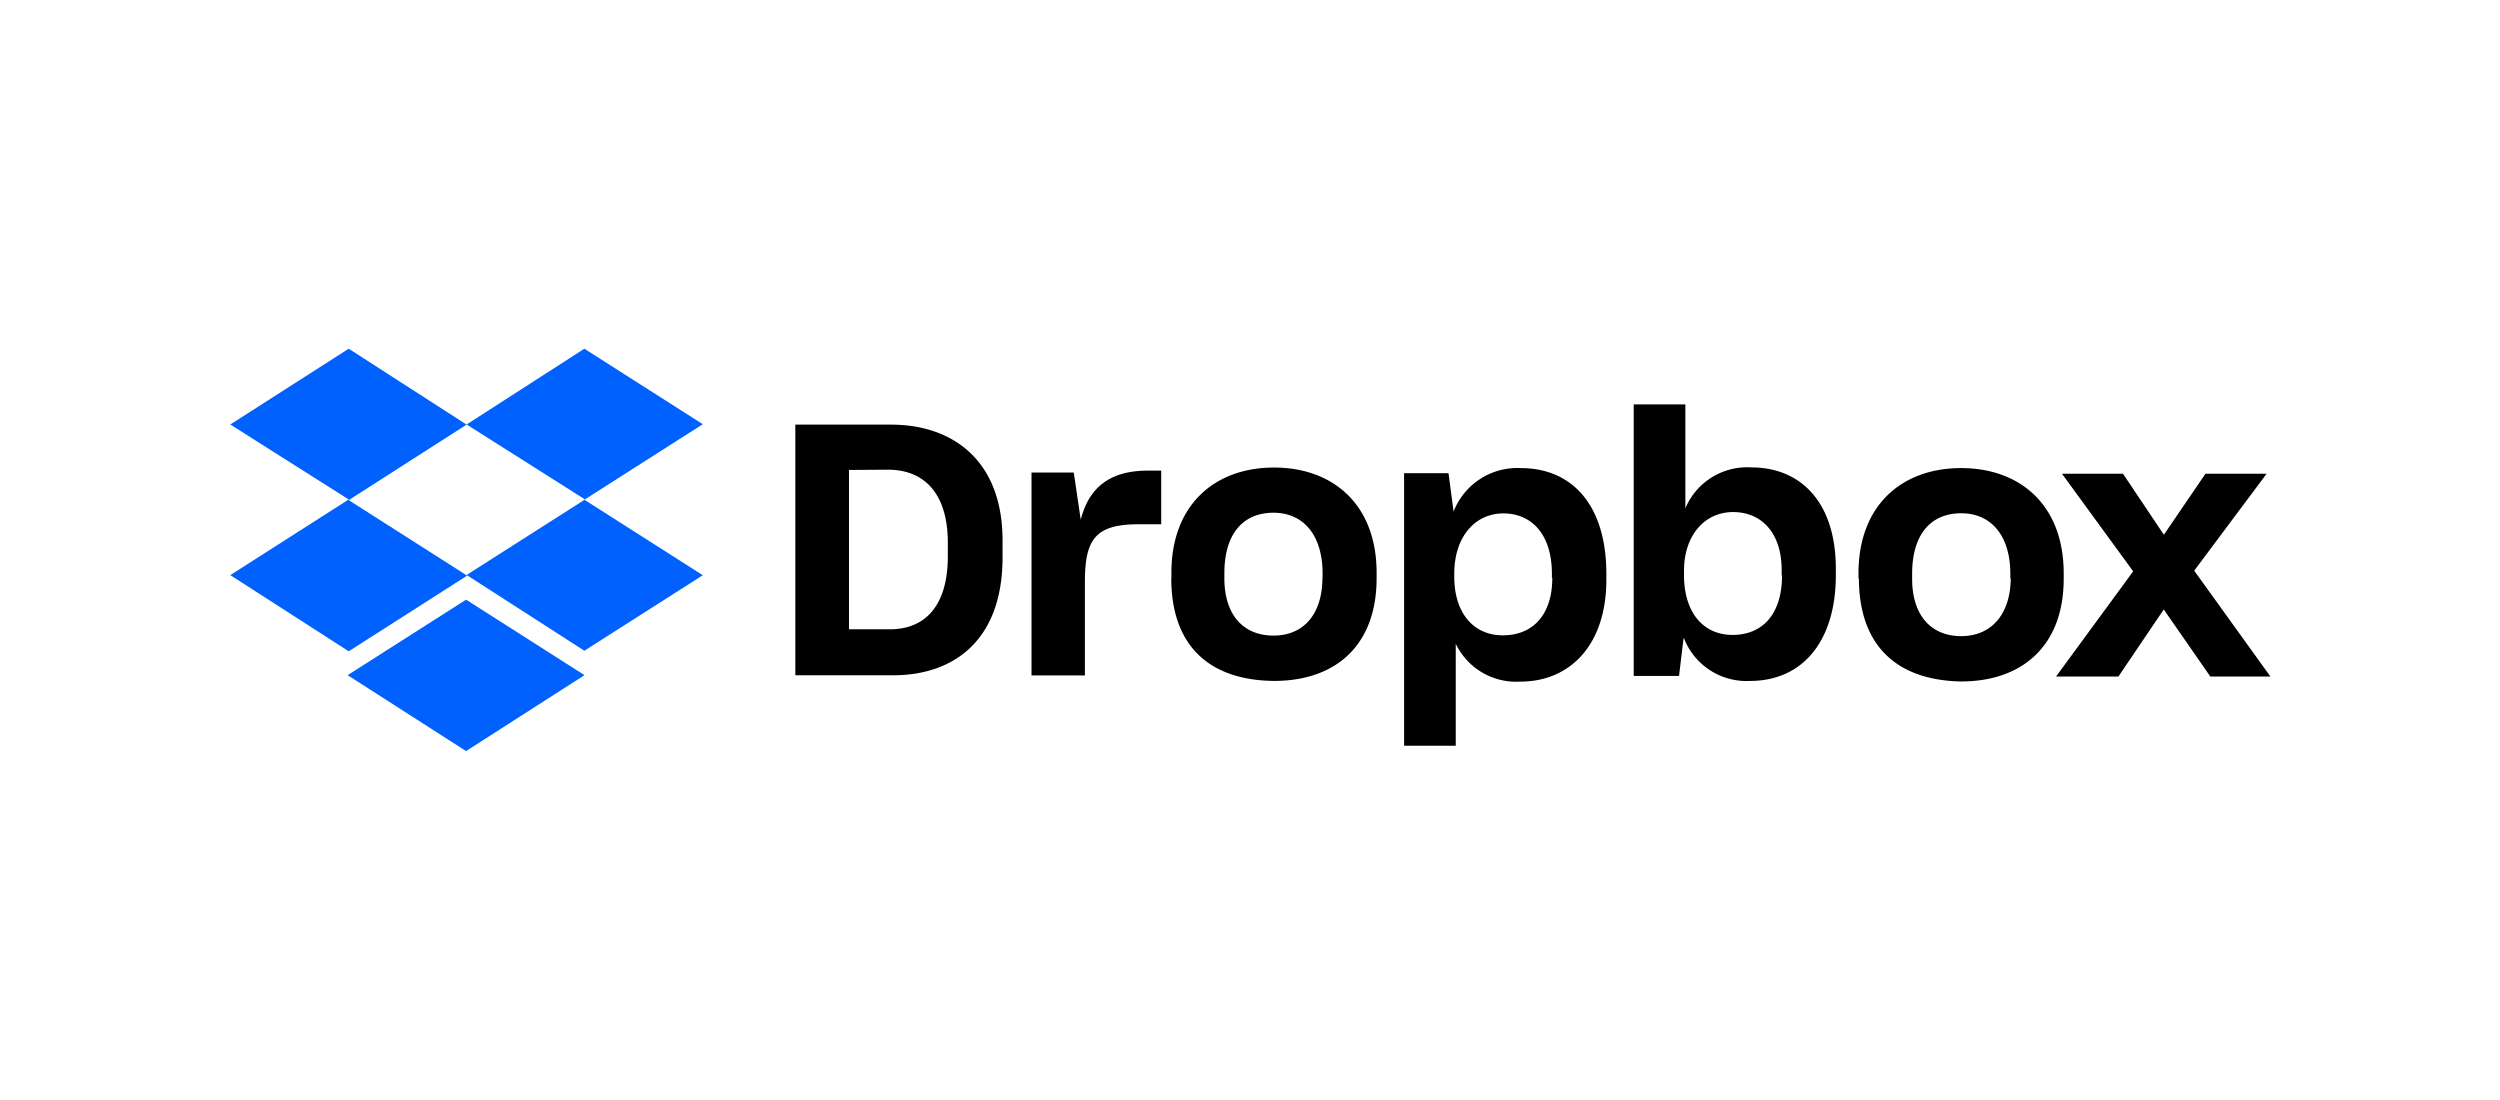 <svg id="b5fe20ae-52bc-496c-a1ad-b0b49f1d37c4" data-name="Layer 1" xmlns="http://www.w3.org/2000/svg" width="186.4" height="82" viewBox="0 0 186.4 82"><title>dropbox</title><path d="M34.79,31.66,26,37.29l8.83,5.63L26,48.56l-8.83-5.68L26,37.24l-8.83-5.59L26,26ZM25.92,50.34l8.83-5.63,8.83,5.63L34.75,56Zm8.87-7.47,8.83-5.63-8.83-5.59L43.57,26l8.83,5.63-8.83,5.63,8.83,5.63-8.83,5.63Z" fill="#0061ff"/><path d="M59.3,31.66h7.14c4.55,0,8.31,2.63,8.31,8.64v1.27c0,6.06-3.52,8.78-8.17,8.78H59.3Zm4,3.38V46.92h3.05c2.58,0,4.32-1.69,4.32-5.45v-1c0-3.76-1.83-5.45-4.46-5.45Zm13.57.19h3.19l.52,3.52c.61-2.39,2.16-3.66,5-3.66h1v4H84.89c-3.24,0-4,1.13-4,4.32v6.95H76.91V35.23Zm10.47,7.89v-.42c0-5.07,3.24-7.84,7.65-7.84s7.65,2.77,7.65,7.84v.42c0,5-3.05,7.65-7.65,7.65C90.1,50.72,87.33,48.09,87.33,43.11Zm11.27,0v-.38c0-2.82-1.41-4.51-3.66-4.51s-3.66,1.55-3.66,4.51v.38c0,2.72,1.41,4.27,3.66,4.27S98.6,45.79,98.6,43.07Zm6.1-7.84H108l.38,2.86a5.1,5.1,0,0,1,5-3.24c3.85,0,6.39,2.77,6.39,7.89v.42c0,5-2.82,7.61-6.39,7.61a5,5,0,0,1-4.84-2.82V55.6h-3.85l0-20.38Zm11,7.84v-.33c0-3-1.55-4.51-3.62-4.51s-3.66,1.69-3.66,4.51V43c0,2.68,1.41,4.37,3.62,4.37S115.74,45.88,115.74,43.07Zm9.81,4.51-.33,2.77h-3.38V30.15h3.85V37.9a5,5,0,0,1,4.93-3.05c3.62,0,6.29,2.54,6.29,7.56v.47c0,5-2.54,7.89-6.39,7.89A5,5,0,0,1,125.55,47.57Zm7.32-4.7V42.5c0-2.77-1.5-4.32-3.62-4.32s-3.66,1.74-3.66,4.37v.33c0,2.82,1.46,4.46,3.62,4.46S132.87,45.88,132.87,42.88Zm5.73.23v-.42c0-5.07,3.24-7.84,7.65-7.84s7.65,2.77,7.65,7.84v.42c0,5-3.1,7.65-7.65,7.65C141.37,50.72,138.6,48.09,138.6,43.11Zm11.32,0v-.38c0-2.82-1.41-4.51-3.66-4.51s-3.66,1.55-3.66,4.51v.38c0,2.72,1.41,4.27,3.66,4.27S149.92,45.79,149.92,43.07Zm9.16-.56-5.31-7.28h4.55l3.05,4.55,3.1-4.55H169l-5.4,7.23,5.68,7.89H164.8l-3.47-5-3.38,5H153.3Z"/></svg>